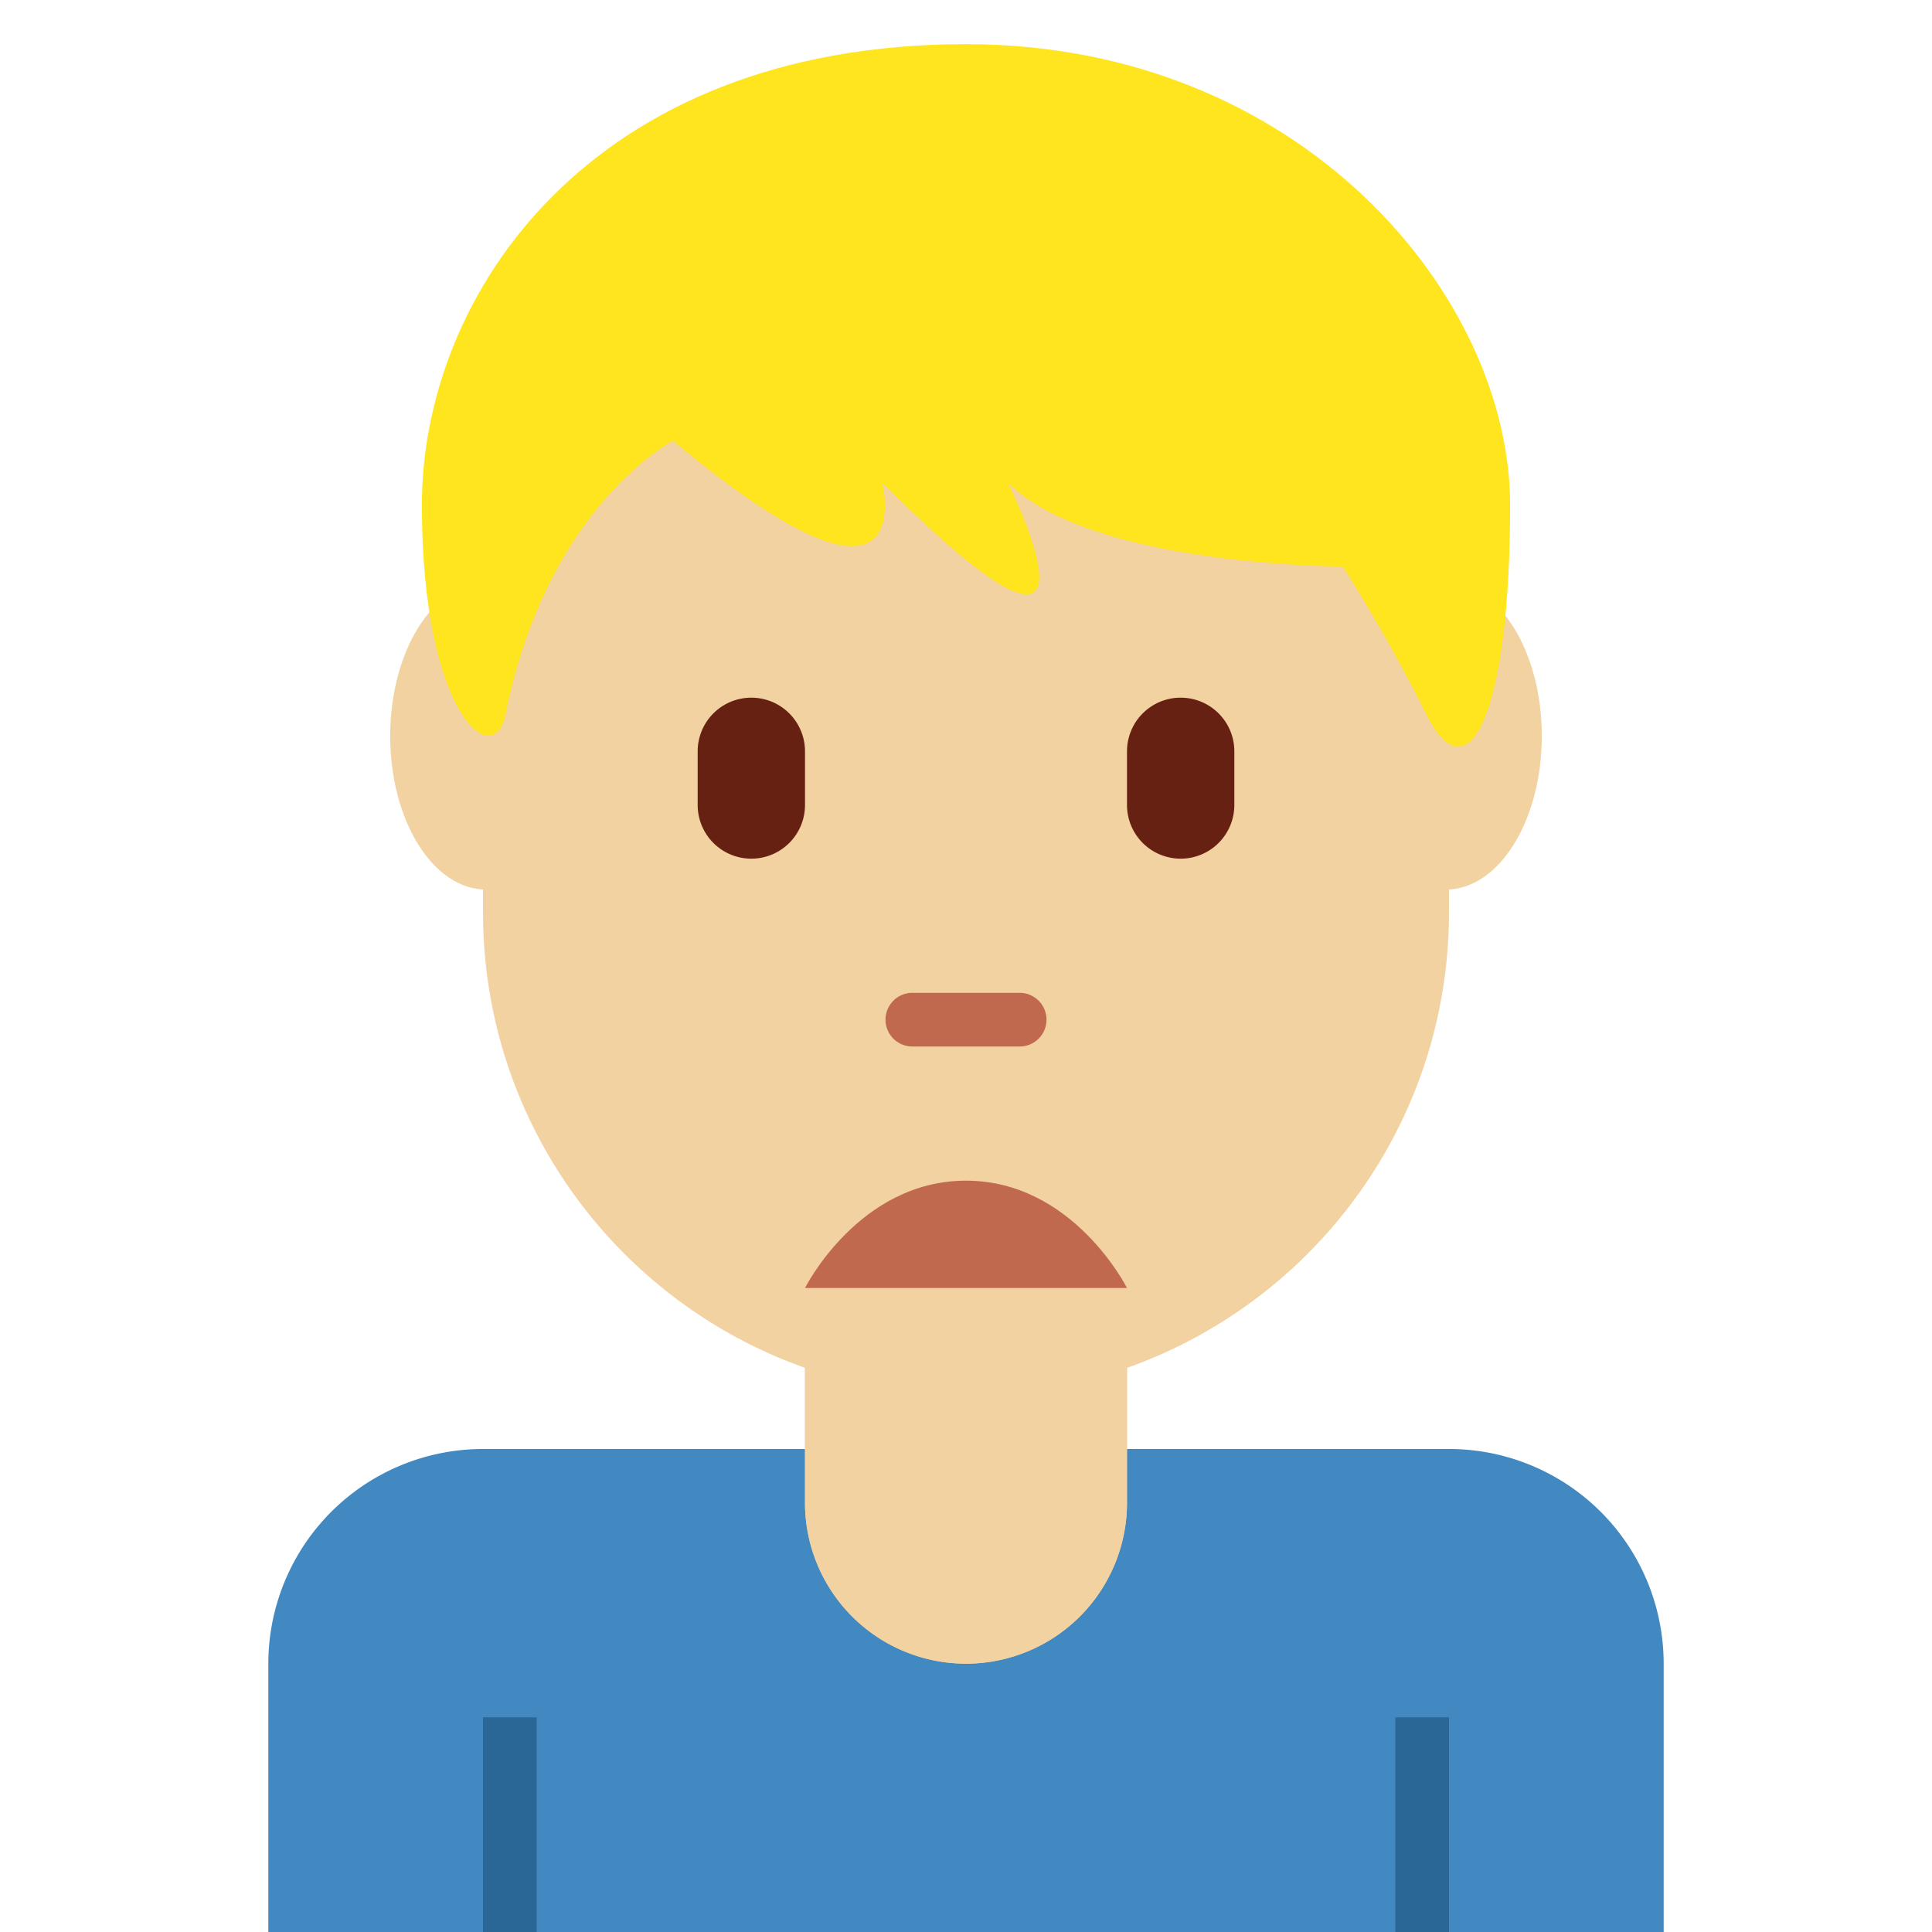 <svg xmlns="http://www.w3.org/2000/svg" xmlns:xlink="http://www.w3.org/1999/xlink" aria-hidden="true" role="img" class="iconify iconify--twemoji" width="1em" height="1em" preserveAspectRatio="xMidYMid meet" viewBox="0 0 36 36"><defs><path id="IconifyId17f59fe8038b5c79612" fill="#F3D2A2" d="M15 24v4a3 3 0 1 0 6 0v-4h-6z"></path></defs><path fill="#F3D2A2" d="M9 5.938V17c0 4.971 4.029 9 9 9s9-4.029 9-9V6.25L9 5.938z"></path><path fill="#662113" d="M14 16a1 1 0 0 1-1-1v-1a1 1 0 0 1 2 0v1a1 1 0 0 1-1 1zm8 0a1 1 0 0 1-1-1v-1a1 1 0 0 1 2 0v1a1 1 0 0 1-1 1z"></path><path fill="#C1694F" d="M19 19.5h-2a.5.5 0 0 1 0-1h2a.5.5 0 0 1 0 1z"></path><path fill="#F3D2A2" d="M10.847 13.715c0 1.58-.8 2.861-1.788 2.861s-1.788-1.281-1.788-2.861c0-1.58.801-2.861 1.788-2.861s1.788 1.281 1.788 2.861zm17.882 0c0 1.58-.8 2.861-1.788 2.861s-1.788-1.281-1.788-2.861c0-1.58.8-2.861 1.788-2.861s1.788 1.281 1.788 2.861z"></path><path fill="#FFE51E" d="M18 .823c-7.019 0-10.139 4.684-10.139 8.588c0 3.903 1.343 4.986 1.56 3.903c.78-3.903 3.12-5.101 3.12-5.101c4.68 3.904 3.9.781 3.9.781c4.679 4.684 2.34 0 2.34 0c1.56 1.562 6.239 1.562 6.239 1.562s.78 1.198 1.559 2.759c.78 1.562 1.56 0 1.56-3.903c0-3.905-3.9-8.589-10.139-8.589z"></path><path fill="#4289C1" d="M27 27H9a4 4 0 0 0-4 4v5h26v-5a4 4 0 0 0-4-4z"></path><path fill="#2A6797" d="M26 32h1v4h-1zM9 32h1v4H9z"></path><use xlink:href="#IconifyId17f59fe8038b5c79612"></use><use xlink:href="#IconifyId17f59fe8038b5c79612"></use><path fill="#C1694F" d="M15 24s1.001-2 3-2s3 2 3 2h-6z"></path></svg>